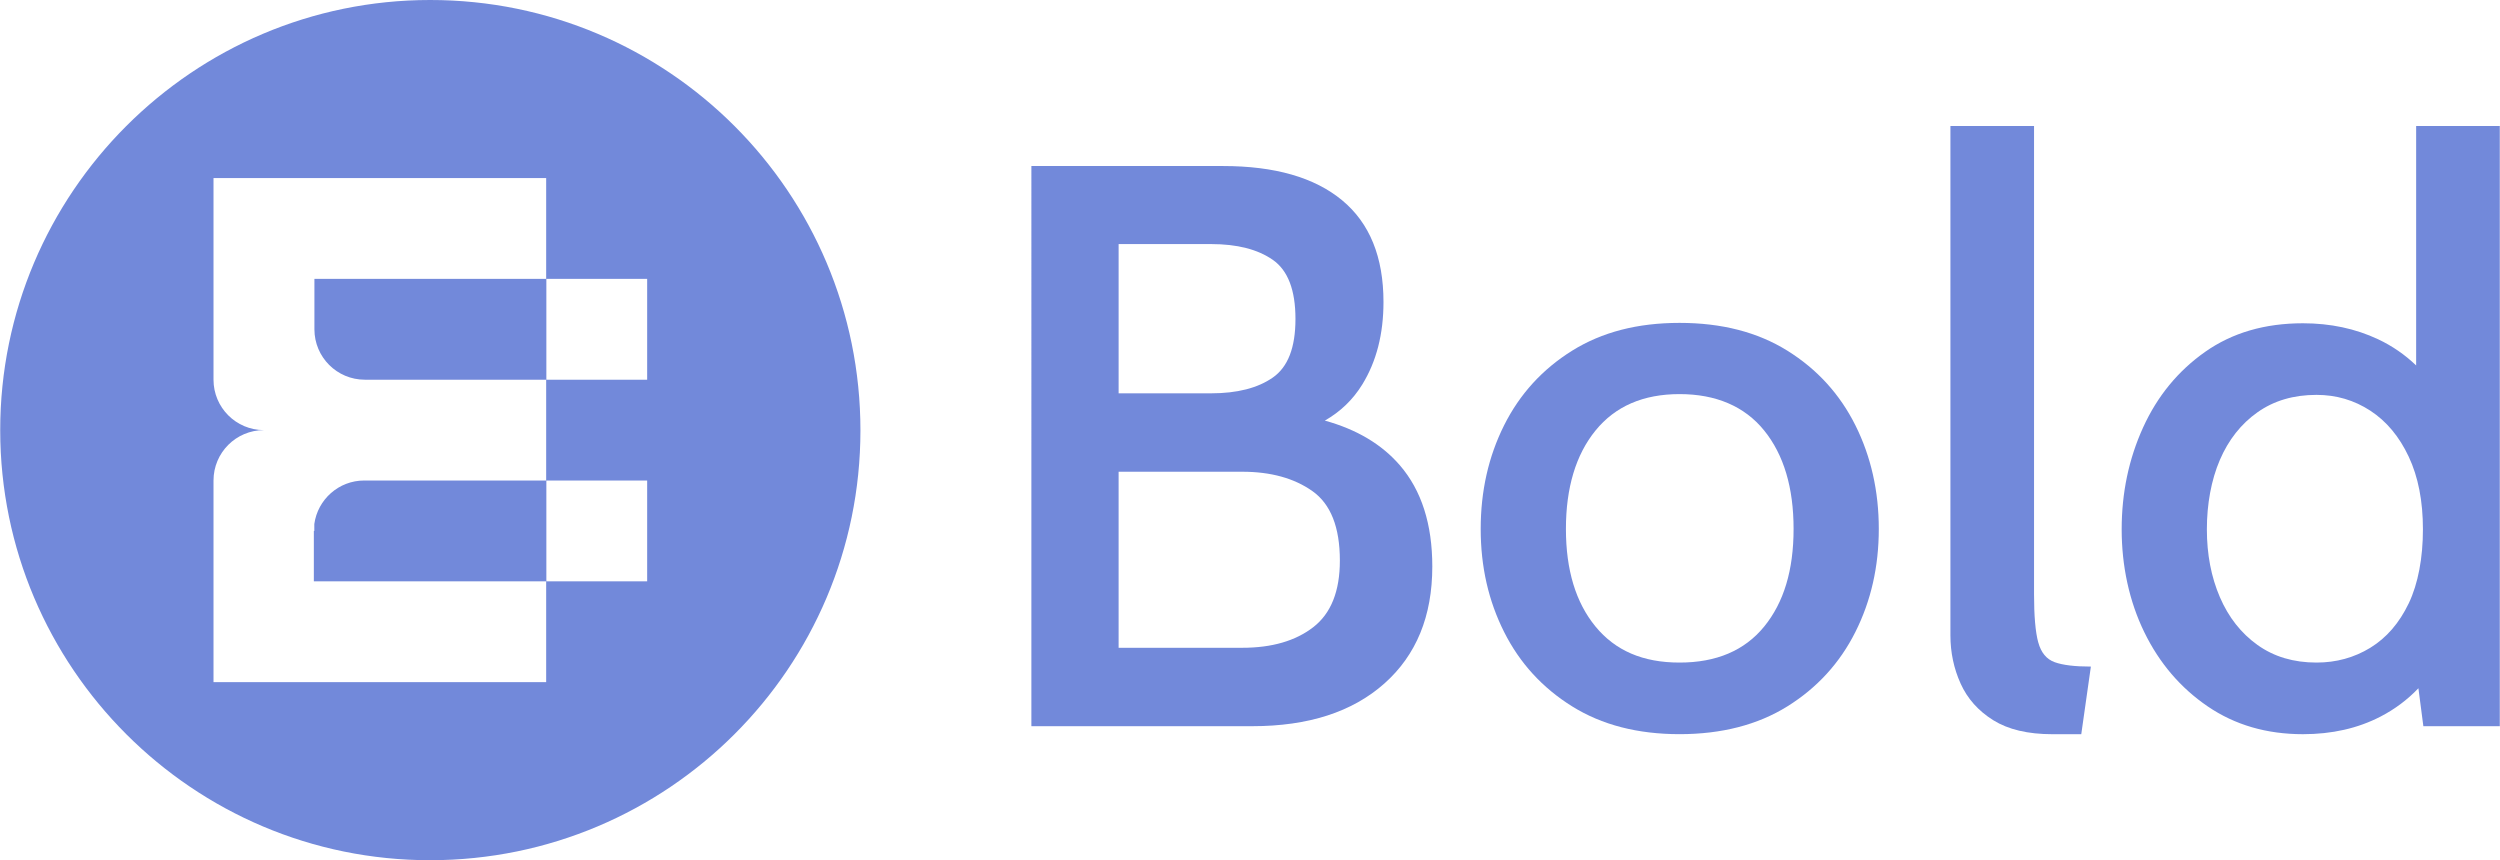 <?xml version="1.0" encoding="UTF-8"?>
<svg id="_图层_1" data-name="图层 1" xmlns="http://www.w3.org/2000/svg" viewBox="0 0 1488 512">
  <defs>
    <style>
      .cls-1 {
        fill: #7289da;
      }
    </style>
  </defs>
  <g>
    <path class="cls-1" d="M788.54,250.34c9.27-5.28,16.71-12.44,22.29-21.49,8.41-13.65,12.62-30.01,12.62-49.06,0-26.83-8.22-47.03-24.65-60.61-16.43-13.58-40.05-20.36-70.85-20.36h-114.07V432.23h131.46c33.34,0,59.54-8.45,78.59-25.36,19.05-16.91,28.58-40.13,28.58-69.66,0-25.24-6.43-45.33-19.29-60.25-10.77-12.49-25.67-21.36-44.67-26.62Zm-122.74-105.07h55.01c15.56,0,27.82,3.14,36.79,9.41,8.97,6.27,13.46,17.98,13.46,35.13s-4.49,28.62-13.46,34.89c-8.97,6.27-21.24,9.41-36.79,9.41h-55.01v-88.83Zm115.86,228.02c-10.56,8.18-24.65,12.27-42.27,12.27h-73.59v-104.78h73.59c16.99,0,30.92,3.85,41.79,11.55,10.87,7.7,16.31,21.47,16.31,41.32,0,18.26-5.28,31.48-15.84,39.65Z"/>
    <path class="cls-1" d="M1063.85,208.73c-17.7-11.03-39.1-16.55-64.18-16.55s-46.24,5.52-63.94,16.55c-17.7,11.04-31.2,25.84-40.49,44.41-9.29,18.58-13.93,39.14-13.93,61.68s4.64,42.83,13.93,61.32c9.29,18.5,22.78,33.26,40.49,44.29,17.7,11.04,39.01,16.55,63.94,16.55s46.48-5.52,64.18-16.55c17.7-11.03,31.2-25.8,40.48-44.29,9.29-18.49,13.93-38.94,13.93-61.32s-4.64-43.1-13.93-61.68c-9.29-18.58-22.78-33.38-40.48-44.41Zm-13.81,164.2c-11.67,14.29-28.46,21.43-50.37,21.43s-38.26-7.14-50.01-21.43c-11.75-14.29-17.62-33.66-17.62-58.11s5.87-44.13,17.62-58.58c11.75-14.44,28.42-21.67,50.01-21.67s38.7,7.23,50.37,21.67c11.67,14.45,17.5,33.98,17.5,58.58s-5.83,43.82-17.5,58.11Z"/>
    <path class="cls-1" d="M1213.16,382.34c-1.67-6.11-2.5-15.68-2.5-28.7V75.01h-49.77V378.17c0,10.16,2.02,19.73,6.07,28.7,4.05,8.97,10.52,16.24,19.41,21.79,8.89,5.56,20.64,8.34,35.25,8.34h17.15l5.72-40.25c-9.53,0-16.71-.87-21.55-2.62-4.85-1.75-8.1-5.67-9.76-11.79Z"/>
    <path class="cls-1" d="M1438.09,75.01V217.51c-6.72-6.44-14.26-11.63-22.62-15.57-13.5-6.35-28.42-9.53-44.77-9.53-22.7,0-42.11,5.68-58.23,17.03-16.12,11.35-28.42,26.36-36.91,45.01-8.49,18.66-12.74,38.86-12.74,60.61s4.48,42.79,13.46,61.2c8.97,18.42,21.55,33.14,37.74,44.18,16.19,11.04,35.09,16.55,56.68,16.55,17.3,0,32.7-3.49,46.2-10.48,8.49-4.39,16-10.01,22.54-16.86l2.94,22.57h45.49V75.01h-49.77Zm-27.27,310.54c-9.61,5.87-20.28,8.81-32.03,8.81-13.66,0-25.36-3.49-35.13-10.48-9.76-6.98-17.23-16.47-22.39-28.46-5.16-11.98-7.74-25.44-7.74-40.37s2.58-29.33,7.74-41.32c5.16-11.98,12.62-21.43,22.39-28.34s21.47-10.36,35.13-10.36c11.75,0,22.42,3.14,32.03,9.41,9.6,6.27,17.23,15.4,22.86,27.39,5.63,11.99,8.45,26.4,8.45,43.22s-2.82,32.31-8.45,44.06c-5.64,11.75-13.26,20.56-22.86,26.43Z"/>
  </g>
  <path class="cls-1" d="M255.97,0C114.8,.03,.09,114.85,.13,256.07c.05,141.26,114.82,256.01,255.97,255.93,141.4-.09,256-114.57,256.03-255.77C512.17,114.62,397.55-.03,255.97,0Zm69.11,166H187.14v30c0,16.57,13.43,30,30,30h107.94v60h-108.28c-15.18,0-27.72,11.28-29.72,25.91v4.09h-.28v30h138.28v60H127.08v-120c0-16.57,13.43-30,30-30-16.57,0-30-13.43-30-30V106h198v60Zm60.11,180h-60v-60h60v60Zm0-120h-60v-60h60v60Z"/>
</svg>